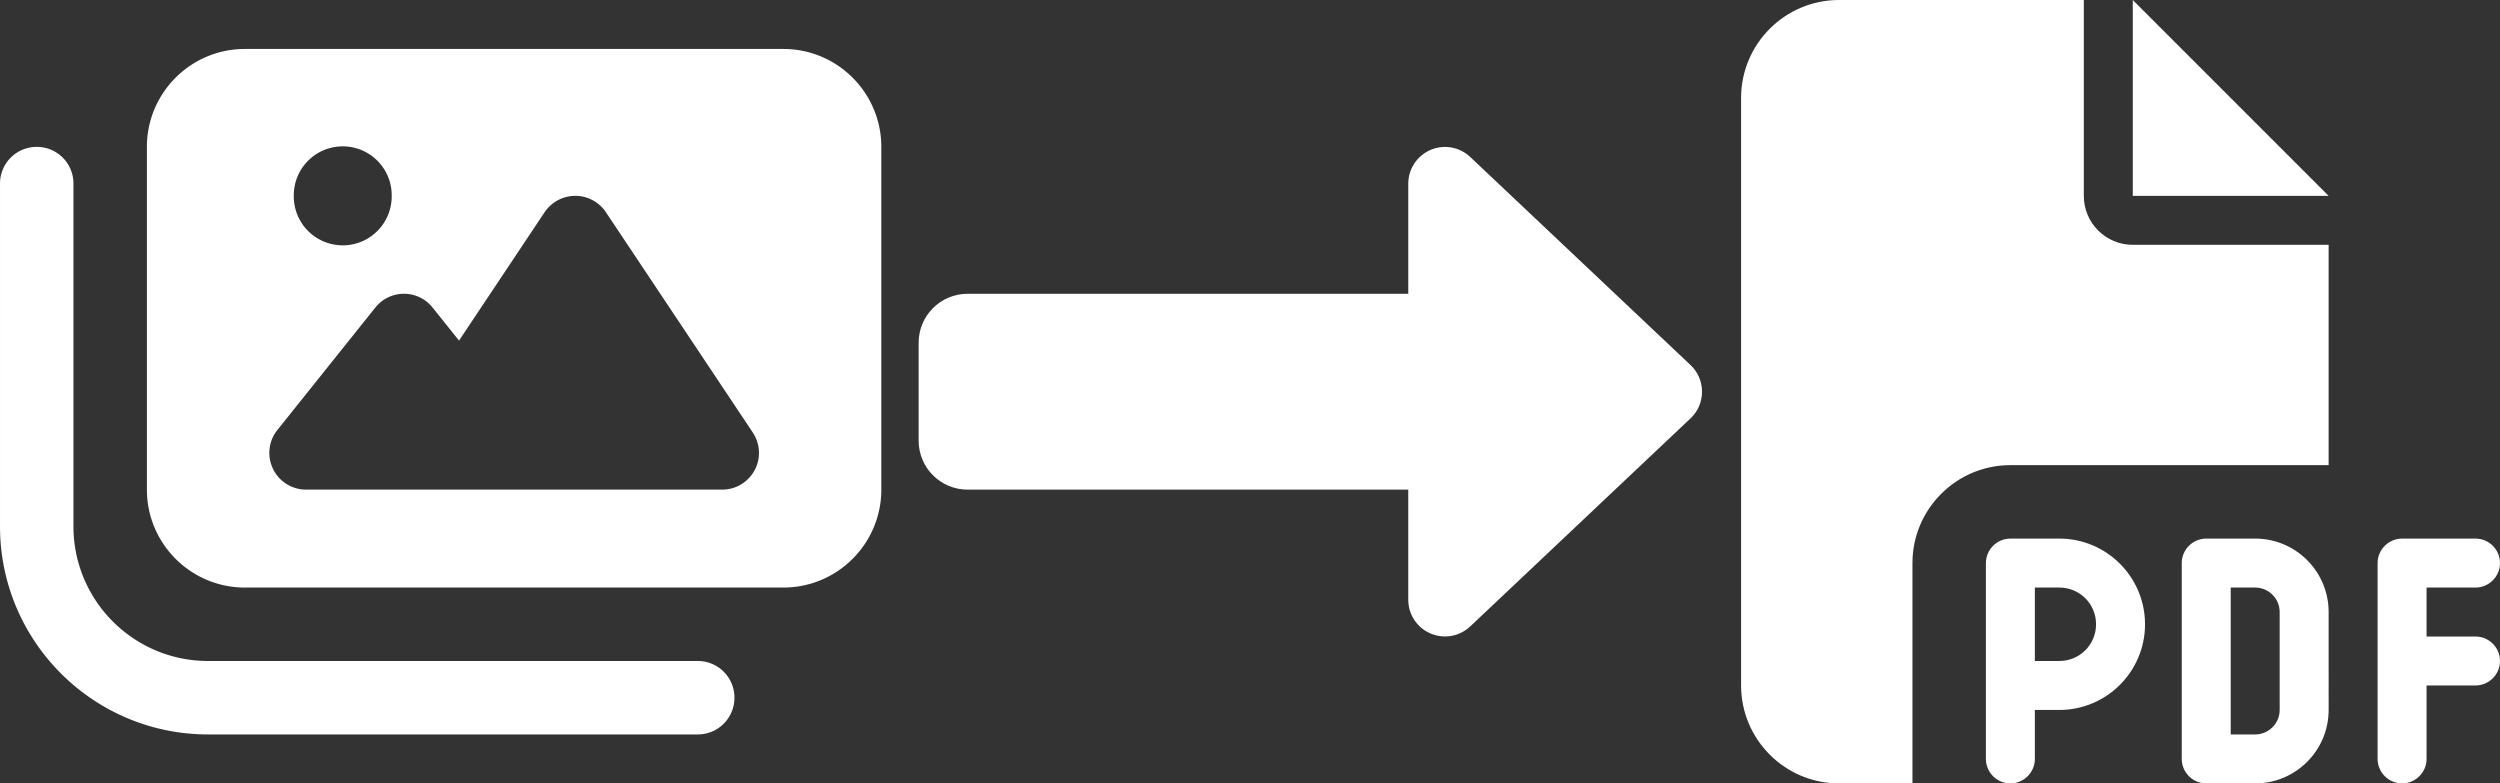 <?xml version="1.0" encoding="UTF-8" standalone="no"?>
<!-- Created with Inkscape (http://www.inkscape.org/) -->

<svg
   width="1633.909"
   height="512"
   viewBox="0 0 432.305 135.467"
   version="1.1"
   id="svg5"
   xml:space="preserve"
   sodipodi:docname="image-to-pdf.svg"
   inkscape:version="1.2.1 (9c6d41e410, 2022-07-14)"
   xmlns:inkscape="http://www.inkscape.org/namespaces/inkscape"
   xmlns:sodipodi="http://sodipodi.sourceforge.net/DTD/sodipodi-0.dtd"
   xmlns="http://www.w3.org/2000/svg"
   xmlns:svg="http://www.w3.org/2000/svg"><rect x="0" y="0" width="432.305" height="135.467" fill="#333333" stroke="none"/><sodipodi:namedview
     id="namedview7"
     pagecolor="#505050"
     bordercolor="#eeeeee"
     borderopacity="1"
     inkscape:showpageshadow="0"
     inkscape:pageopacity="0"
     inkscape:pagecheckerboard="0"
     inkscape:deskcolor="#505050"
     inkscape:document-units="mm"
     showgrid="false"
     inkscape:zoom="0.5946522"
     inkscape:cx="739.08749"
     inkscape:cy="164.80222"
     inkscape:window-width="1920"
     inkscape:window-height="1027"
     inkscape:window-x="-8"
     inkscape:window-y="1072"
     inkscape:window-maximized="1"
     inkscape:current-layer="layer1" /><defs
     id="defs2" /><g
     inkscape:label="Ebene 1"
     inkscape:groupmode="layer"
     id="layer1"
     transform="translate(79.032,8.135)"><path
       d="m -36.698,0.332 c -9.34,0 -16.933,7.594 -16.933,16.933 v 59.267 c 0,9.34 7.594,16.933 16.933,16.933 h 93.133 c 9.34,0 16.933,-7.594 16.933,-16.933 V 17.265 c 0,-9.34 -7.594,-16.933 -16.933,-16.933 z m 62.442,28.231 25.4,38.1 c 1.296,1.958 1.429,4.445 0.318,6.509 -1.111,2.064 -3.254,3.36 -5.609,3.36 h -38.1 -12.7 -21.167 c -2.434,0 -4.657,-1.402 -5.715,-3.598 -1.058,-2.196 -0.767,-4.815 0.767,-6.72 l 16.933,-21.167 c 1.217,-1.508 3.016,-2.381 4.948,-2.381 1.931,0 3.757,0.873 4.948,2.381 l 4.577,5.715 14.817,-22.225 c 1.191,-1.746 3.175,-2.805 5.292,-2.805 2.117,0 4.101,1.058 5.292,2.831 z m -53.975,-2.831 a 8.467,8.467 0 1 1 16.933,0 8.467,8.467 0 1 1 -16.933,0 z m -38.1,-2.117 c 0,-3.519 -2.831,-6.35 -6.35,-6.35 -3.519,0 -6.35,2.831 -6.35,6.35 v 59.267 c 0,19.87 16.113,35.983 35.983,35.983 h 84.667 c 3.519,0 6.35,-2.831 6.35,-6.35 0,-3.519 -2.831,-6.35 -6.35,-6.35 h -84.667 c -12.859,0 -23.283,-10.425 -23.283,-23.283 z"
       id="path2660"
       style="stroke-width:0.265;fill:#ffffff" /><path
       d="m 168.326,101.403 c 2.328,1.005 5.027,0.529 6.879,-1.217 l 38.1,-35.983 c 1.27,-1.191 1.984,-2.857 1.984,-4.604 0,-1.746 -0.714,-3.413 -1.984,-4.604 l -38.1,-35.983 c -1.852,-1.746 -4.551,-2.223 -6.879,-1.217 -2.328,1.005 -3.836,3.307 -3.836,5.821 v 19.05 H 88.289 c -4.683,0 -8.467,3.784 -8.467,8.467 v 16.933 c 0,4.683 3.784,8.467 8.467,8.467 h 76.2 v 19.05 c 0,2.54 1.508,4.815 3.836,5.821 z"
       id="path2777"
       style="stroke-width:0.265;fill:#ffffff" /><path
       d="m 222.04,8.799 c 0,-9.34 7.594,-16.933 16.933,-16.933 h 42.333 V 25.732 c 0,4.683 3.784,8.467 8.467,8.467 h 33.867 v 38.1 h -55.033 c -9.34,0 -16.933,7.594 -16.933,16.933 V 127.332 h -12.7 c -9.34,0 -16.933,-7.594 -16.933,-16.933 z m 101.6,16.933 H 289.774 V -8.135 Z m -55.033,59.267 h 8.467 c 8.176,0 14.817,6.641 14.817,14.817 0,8.176 -6.641,14.817 -14.817,14.817 h -4.233 v 8.467 c 0,2.328 -1.905,4.233 -4.233,4.233 -2.328,0 -4.233,-1.905 -4.233,-4.233 v -12.7 -21.167 c 0,-2.328 1.905,-4.233 4.233,-4.233 z m 8.467,21.167 c 3.519,0 6.35,-2.831 6.35,-6.35 0,-3.519 -2.831,-6.35 -6.35,-6.35 h -4.233 v 12.7 z m 25.4,-21.167 h 8.467 c 7.011,0 12.7,5.689 12.7,12.7 V 114.632 c 0,7.011 -5.689,12.7 -12.7,12.7 h -8.467 c -2.328,0 -4.233,-1.905 -4.233,-4.233 V 89.232 c 0,-2.328 1.905,-4.233 4.233,-4.233 z m 8.467,33.867 c 2.328,0 4.233,-1.905 4.233,-4.233 V 97.699 c 0,-2.328 -1.905,-4.233 -4.233,-4.233 h -4.233 v 25.4 z m 21.167,-29.633 c 0,-2.328 1.905,-4.233 4.233,-4.233 h 12.7 c 2.328,0 4.233,1.905 4.233,4.233 0,2.328 -1.905,4.233 -4.233,4.233 h -8.467 V 101.932 h 8.467 c 2.328,0 4.233,1.905 4.233,4.233 0,2.328 -1.905,4.233 -4.233,4.233 h -8.467 v 12.7 c 0,2.328 -1.905,4.233 -4.233,4.233 -2.328,0 -4.233,-1.905 -4.233,-4.233 v -16.933 z"
       id="path2786"
       style="stroke-width:0.265;fill:#ffffff" /></g></svg>
